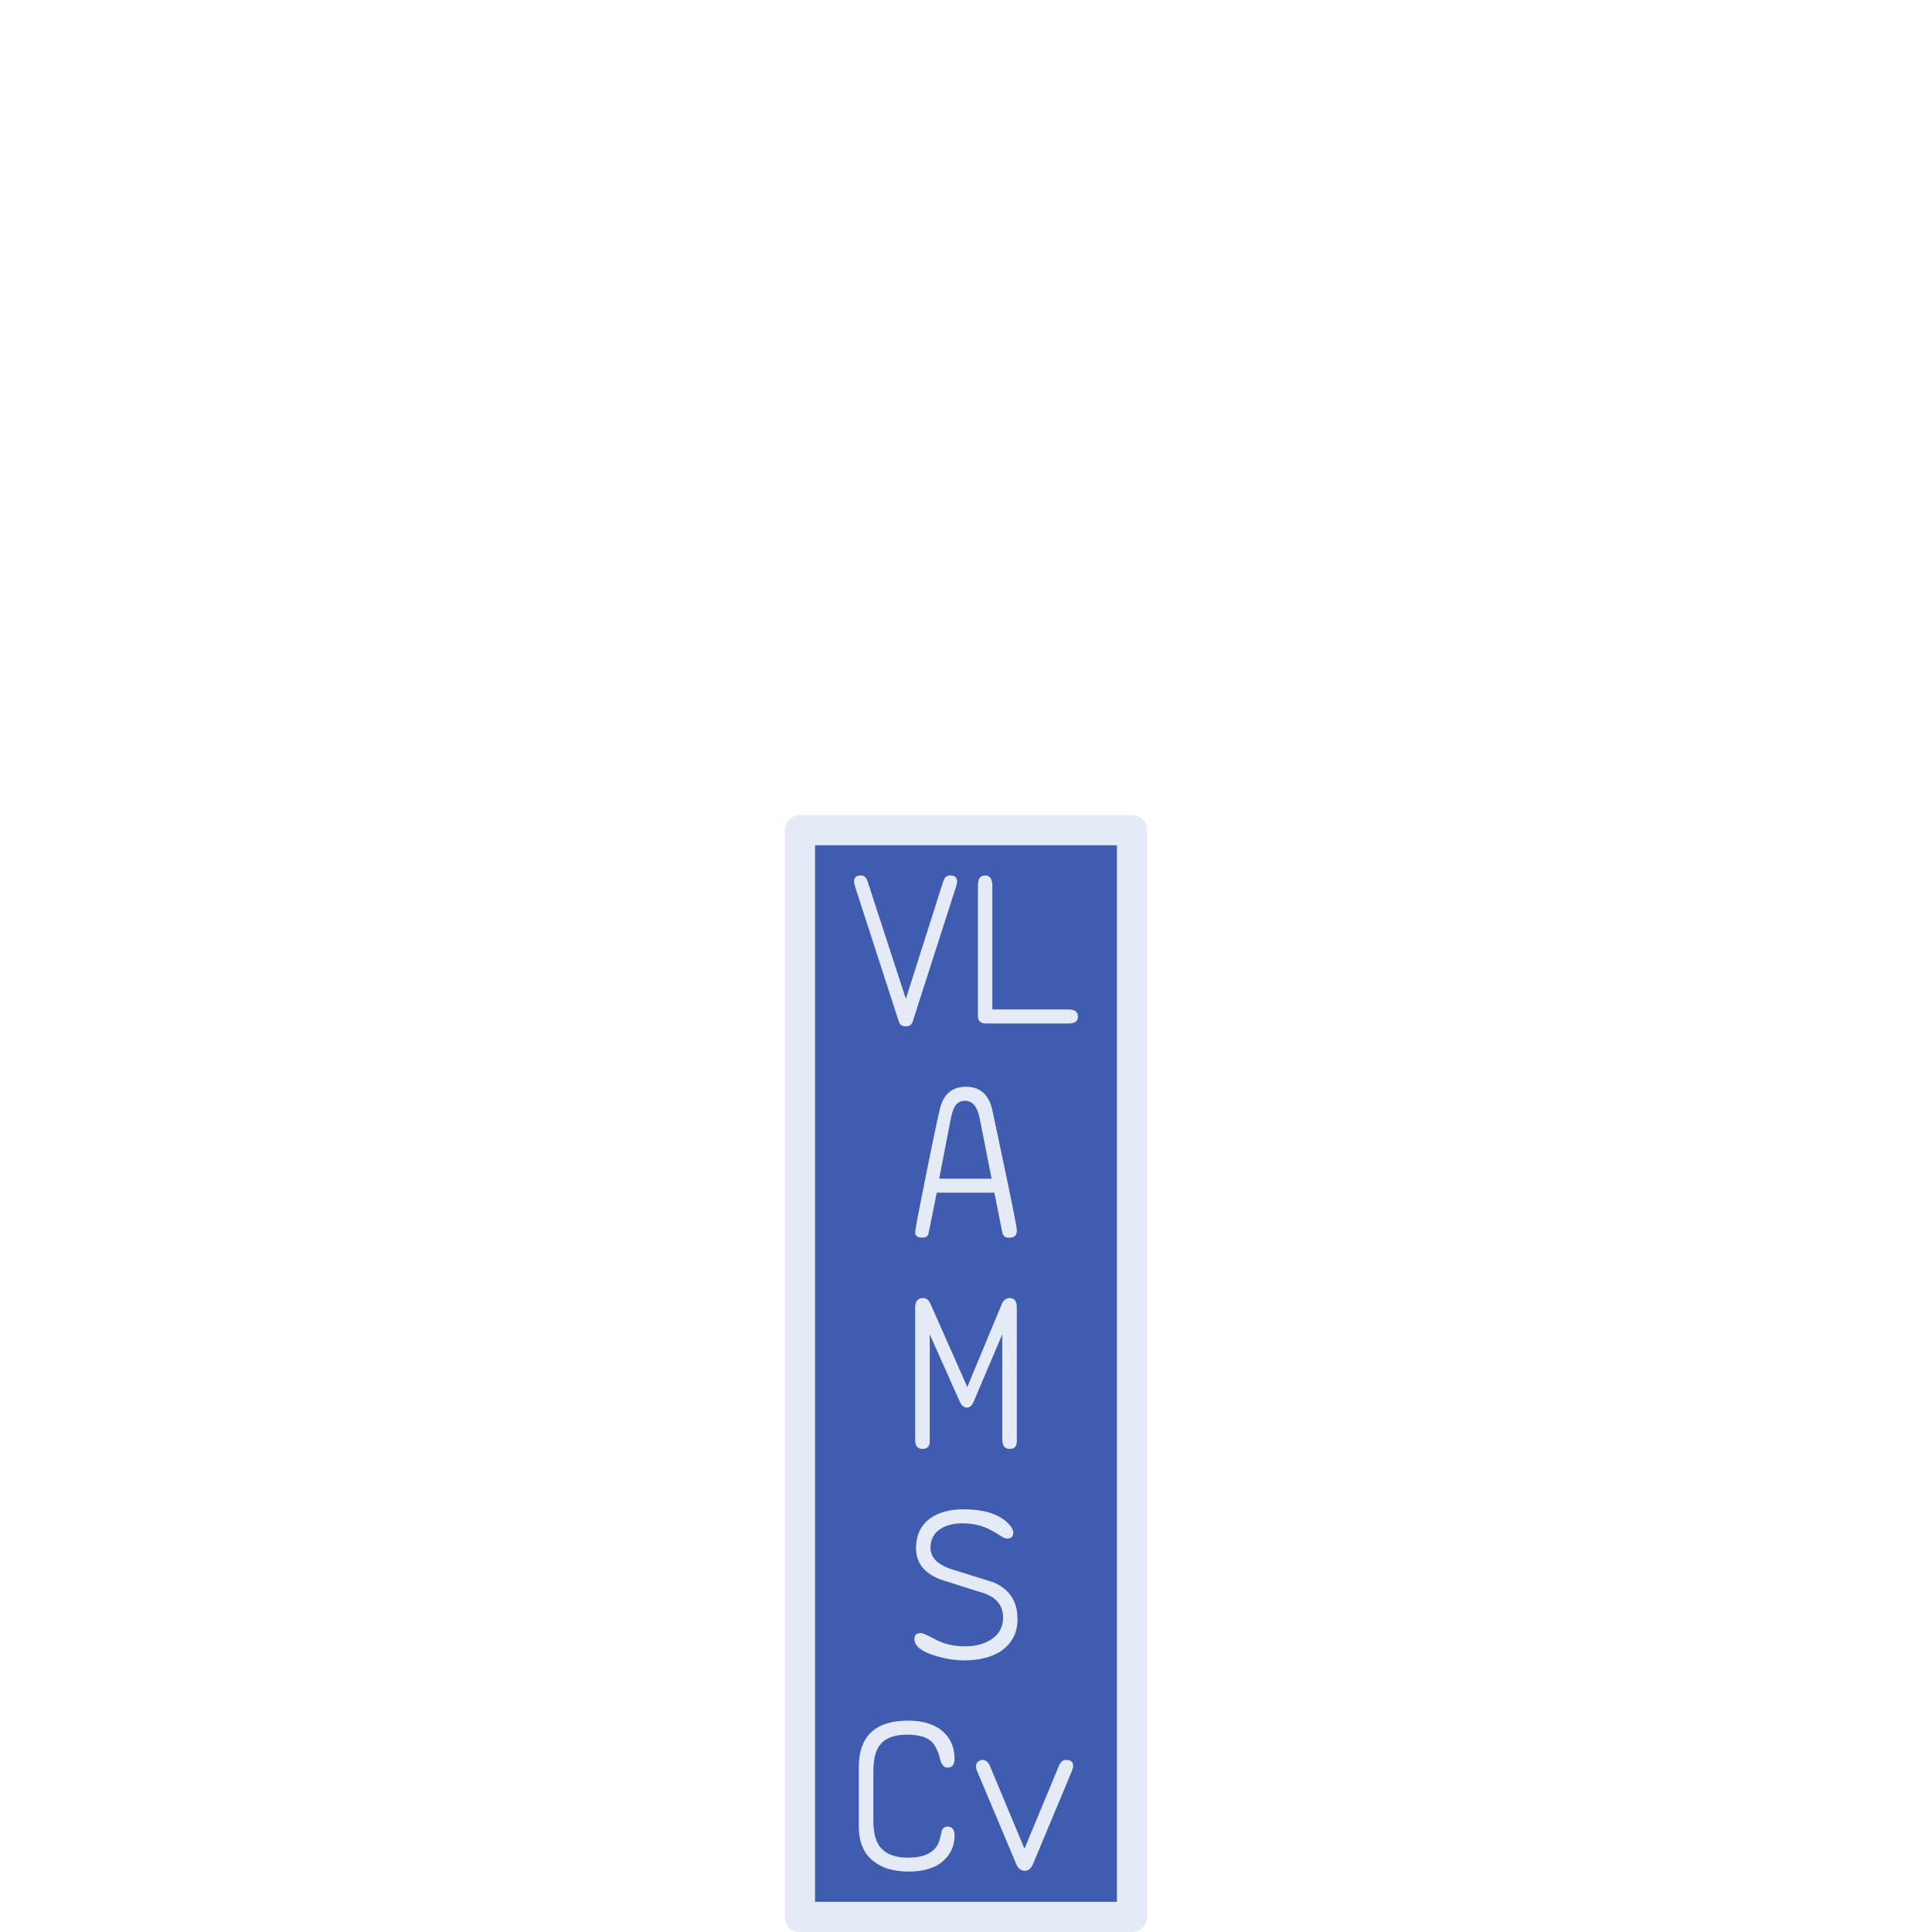 <?xml version="1.0" encoding="UTF-8"?>
<svg xmlns="http://www.w3.org/2000/svg" xmlns:xlink="http://www.w3.org/1999/xlink" width="128px" height="128px" viewBox="0 0 128 128" version="1.1">
<g id="surface1">
<rect y="0" x="0" height="128" width="128" id="rect842" style="fill:#405CB1;fill-opacity:0;stroke:none;" />
<path style="fill-rule:nonzero;fill:#405CB1;fill-opacity:1;stroke-width:1;stroke-linecap:round;stroke-linejoin:round;stroke:#E4EAF6;stroke-opacity:1;stroke-miterlimit:4;" d="M 26.5 27.5 L 37.5 27.5 L 37.5 63.5 L 26.5 63.5 Z M 26.5 27.5 " transform="matrix(2,0,0,2,0,0)"/>
<path style=" stroke:none;fill-rule:nonzero;fill:#E4EAF6;fill-opacity:1;" d="M 60.016 66.176 L 62.492 58.395 C 62.578 58.133 62.73 58 62.949 58 C 63.258 58 63.41 58.133 63.41 58.395 C 63.41 58.484 63.391 58.578 63.359 58.684 L 60.465 67.691 C 60.398 67.895 60.246 68 60.008 68 C 59.77 68 59.617 67.895 59.551 67.691 L 56.633 58.684 C 56.602 58.578 56.586 58.484 56.586 58.395 C 56.586 58.133 56.734 58 57.035 58 C 57.246 58 57.395 58.133 57.48 58.395 Z M 60.016 66.176 "/>
<path style=" stroke:none;fill-rule:nonzero;fill:#E4EAF6;fill-opacity:1;" d="M 65.746 66.879 L 70.809 66.879 C 71.215 66.879 71.414 67.035 71.414 67.352 C 71.414 67.656 71.215 67.809 70.809 67.809 L 65.289 67.809 C 65.16 67.809 65.047 67.773 64.945 67.695 C 64.84 67.617 64.789 67.492 64.789 67.324 L 64.789 58.656 C 64.789 58.219 64.949 58 65.266 58 C 65.586 58 65.746 58.23 65.746 58.695 Z M 65.746 66.879 "/>
<path style=" stroke:none;fill-rule:nonzero;fill:#E4EAF6;fill-opacity:1;" d="M 65.879 79.02 L 62.062 79.02 L 61.52 81.715 C 61.48 81.902 61.344 81.996 61.102 81.996 C 60.77 81.996 60.613 81.867 60.633 81.602 C 60.645 81.418 60.887 80.156 61.355 77.809 C 61.789 75.668 62.082 74.266 62.238 73.605 C 62.457 72.535 63.043 72 63.996 72 C 64.949 72 65.535 72.535 65.758 73.605 C 66.047 74.98 66.34 76.355 66.629 77.73 C 67.125 80.078 67.371 81.344 67.371 81.523 C 67.371 81.844 67.203 82.004 66.871 82.004 C 66.605 82.004 66.453 81.891 66.406 81.66 Z M 62.223 78.09 L 65.695 78.09 L 64.914 74.125 C 64.758 73.328 64.438 72.93 63.949 72.93 C 63.656 72.93 63.438 73.039 63.285 73.258 C 63.164 73.441 63.062 73.754 62.977 74.195 Z M 62.223 78.09 "/>
<path style=" stroke:none;fill-rule:nonzero;fill:#E4EAF6;fill-opacity:1;" d="M 64.086 91.891 L 66.367 86.406 C 66.48 86.133 66.66 86 66.91 86 C 67.215 86 67.367 86.211 67.367 86.633 L 67.367 95.477 C 67.367 95.824 67.211 95.996 66.902 95.996 C 66.566 95.996 66.402 95.781 66.402 95.352 L 66.402 88.406 L 64.516 92.844 C 64.398 93.121 64.246 93.258 64.062 93.258 C 63.863 93.258 63.699 93.121 63.578 92.844 L 61.598 88.406 L 61.598 95.477 C 61.598 95.824 61.438 95.996 61.121 95.996 C 60.797 95.996 60.633 95.801 60.633 95.414 L 60.633 86.641 C 60.633 86.211 60.805 86 61.148 86 C 61.367 86 61.531 86.121 61.641 86.371 Z M 64.086 91.891 "/>
<path style=" stroke:none;fill-rule:nonzero;fill:#E4EAF6;fill-opacity:1;" d="M 60.691 102.574 C 60.691 101.695 61.012 101.031 61.648 100.582 C 62.203 100.191 62.938 99.996 63.852 99.996 C 65.27 99.996 66.285 100.344 66.895 101.039 C 67.055 101.223 67.133 101.391 67.133 101.539 C 67.133 101.801 66.996 101.934 66.719 101.934 C 66.605 101.934 66.434 101.855 66.203 101.699 C 65.977 101.547 65.719 101.402 65.43 101.266 C 64.934 101.039 64.379 100.926 63.773 100.926 C 63.184 100.926 62.699 101.047 62.324 101.285 C 61.875 101.566 61.648 101.988 61.648 102.547 C 61.648 103.207 62.145 103.691 63.141 103.996 L 65.844 104.84 C 66.891 105.301 67.414 106.113 67.414 107.277 C 67.414 108.18 67.043 108.887 66.301 109.402 C 65.68 109.801 64.867 110.004 63.875 110.004 C 63.262 110.004 62.617 109.898 61.938 109.691 C 61.035 109.414 60.586 109.051 60.586 108.594 C 60.586 108.328 60.723 108.191 60.992 108.191 C 61.125 108.191 61.43 108.324 61.91 108.586 C 62.5 108.91 63.18 109.074 63.949 109.074 C 64.617 109.074 65.18 108.926 65.641 108.637 C 66.184 108.293 66.457 107.809 66.457 107.18 C 66.457 106.297 65.93 105.723 64.879 105.461 L 62.84 104.812 C 61.406 104.434 60.691 103.688 60.691 102.574 Z M 60.691 102.574 "/>
<path style=" stroke:none;fill-rule:nonzero;fill:#E4EAF6;fill-opacity:1;" d="M 56.898 121.023 L 56.898 117.082 C 56.898 115.023 57.988 113.996 60.172 113.996 C 61.059 113.996 61.773 114.195 62.312 114.586 C 62.934 115.07 63.242 115.719 63.242 116.523 C 63.242 116.914 63.086 117.109 62.77 117.109 C 62.547 117.109 62.383 116.926 62.285 116.559 C 62.223 116.246 62.105 115.945 61.934 115.664 C 61.66 115.172 61.051 114.926 60.102 114.926 C 59.289 114.926 58.707 115.129 58.355 115.539 C 58.027 115.906 57.863 116.504 57.863 117.336 L 57.863 120.621 C 57.863 121.477 58.035 122.086 58.383 122.453 C 58.754 122.867 59.348 123.074 60.16 123.074 C 61.383 123.074 62.094 122.641 62.285 121.777 C 62.355 121.457 62.395 121.293 62.398 121.285 C 62.469 121.105 62.594 121.016 62.77 121.016 C 63.086 121.016 63.242 121.211 63.242 121.602 C 63.242 122.375 62.918 123 62.266 123.473 C 61.738 123.82 61.051 123.996 60.199 123.996 C 59.191 123.996 58.402 123.758 57.828 123.277 C 57.207 122.766 56.898 122.016 56.898 121.023 Z M 56.898 121.023 "/>
<path style=" stroke:none;fill-rule:nonzero;fill:#E4EAF6;fill-opacity:1;" d="M 67.875 122.48 L 70.172 116.953 C 70.27 116.719 70.426 116.602 70.637 116.602 C 70.945 116.602 71.102 116.734 71.102 117.004 C 71.102 117.086 71.066 117.215 70.996 117.383 L 68.441 123.496 C 68.312 123.797 68.129 123.945 67.883 123.945 C 67.641 123.945 67.453 123.797 67.328 123.496 L 64.75 117.375 C 64.688 117.23 64.66 117.113 64.66 117.023 C 64.66 116.91 64.699 116.812 64.785 116.727 C 64.875 116.645 64.977 116.602 65.094 116.602 C 65.312 116.602 65.473 116.734 65.582 116.996 Z M 67.875 122.48 "/>
</g>
</svg>
